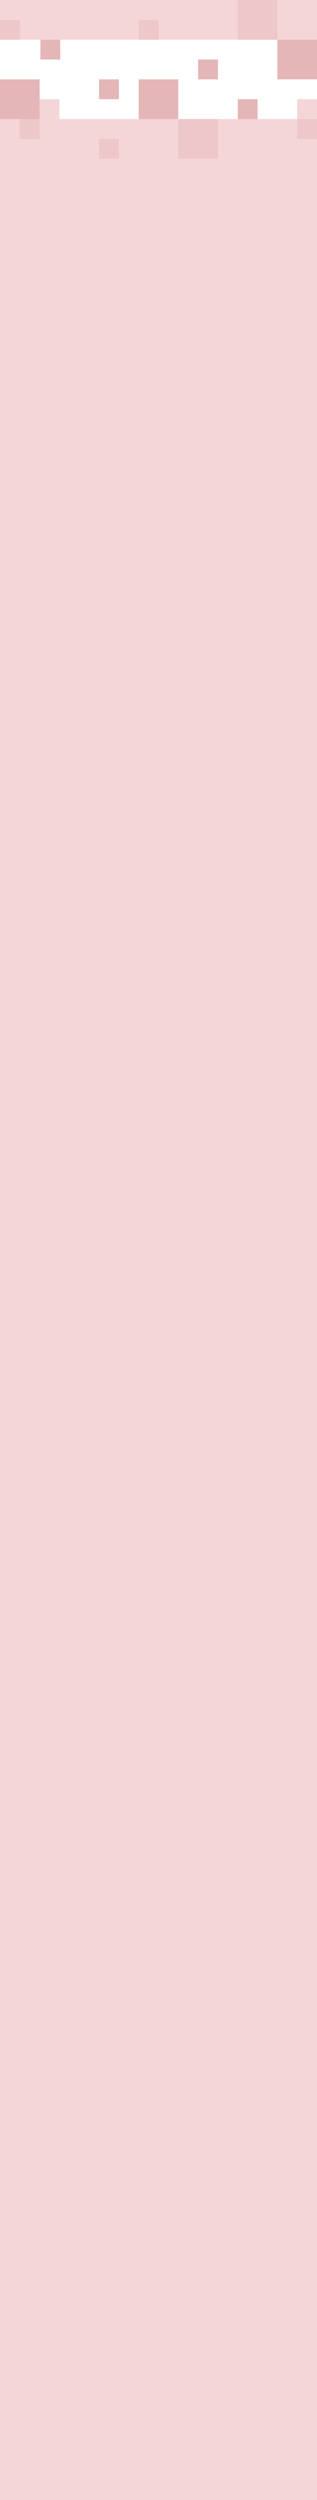 <?xml version="1.0" encoding="UTF-8"?>
<svg width="400px" height="3150px" viewBox="0 0 400 3150" version="1.1" xmlns="http://www.w3.org/2000/svg" xmlns:xlink="http://www.w3.org/1999/xlink">
    <!-- Generator: Sketch 49.1 (51147) - http://www.bohemiancoding.com/sketch -->
    <title>mdpi/hh_deliverable_narrow</title>
    <desc>Created with Sketch.</desc>
    <defs></defs>
    <g id="Page-1" stroke="none" stroke-width="1" fill="none" fill-rule="evenodd">
        <g id="Artboard-12" transform="translate(-2940, 0)">
            <g id="hh_deliverable_narrow" transform="translate(2940, 0)">
                <rect id="Rectangle-8" fill="#F4D6D8" x="0" y="150" width="400" height="3000"></rect>
                <rect id="Rectangle-8" fill="#F4D6D8" x="0" y="0" width="400" height="50"></rect>
                <g id="Group-3" transform="translate(0, 100)">
                    <rect id="Rectangle-8" fill="#EDC7C9" x="225" y="50" width="50" height="50"></rect>
                    <rect id="Rectangle-8" fill="#EDC7C9" x="375" y="50" width="25" height="25"></rect>
                    <rect id="Rectangle-8" fill="#EDC7C9" x="125" y="75" width="25" height="25"></rect>
                    <rect id="Rectangle-8" fill="#EDC7C9" x="25" y="50" width="25" height="25"></rect>
                    <rect id="Rectangle-8" fill="#E4B6B7" x="300" y="25" width="25" height="25"></rect>
                    <rect id="Rectangle-8" fill="#E4B6B7" x="125" y="0" width="25" height="25"></rect>
                    <rect id="Rectangle-8" fill="#F4D6D8" x="375" y="25" width="25" height="25"></rect>
                    <rect id="Rectangle-8" fill="#E4B6B7" x="0" y="0" width="50" height="50"></rect>
                    <rect id="Rectangle-8" fill="#E4B6B7" x="175" y="0" width="50" height="50"></rect>
                    <rect id="Rectangle-8" fill="#F4D6D8" x="50" y="25" width="25" height="25"></rect>
                </g>
                <rect id="Rectangle-8" fill="#EDC7C9" x="0" y="25" width="25" height="25"></rect>
                <rect id="Rectangle-8" fill="#EDC7C9" x="175" y="25" width="25" height="25"></rect>
                <rect id="Rectangle-8" fill="#E4B6B7" x="350" y="50" width="50" height="50"></rect>
                <rect id="Rectangle-8" fill="#EDC7C9" x="300" y="0" width="50" height="50"></rect>
                <rect id="Rectangle-8" fill="#E4B6B7" x="51" y="50" width="25" height="25"></rect>
                <rect id="Rectangle-8" fill="#E4B6B7" x="250" y="75" width="25" height="25"></rect>
            </g>
        </g>
    </g>
</svg>